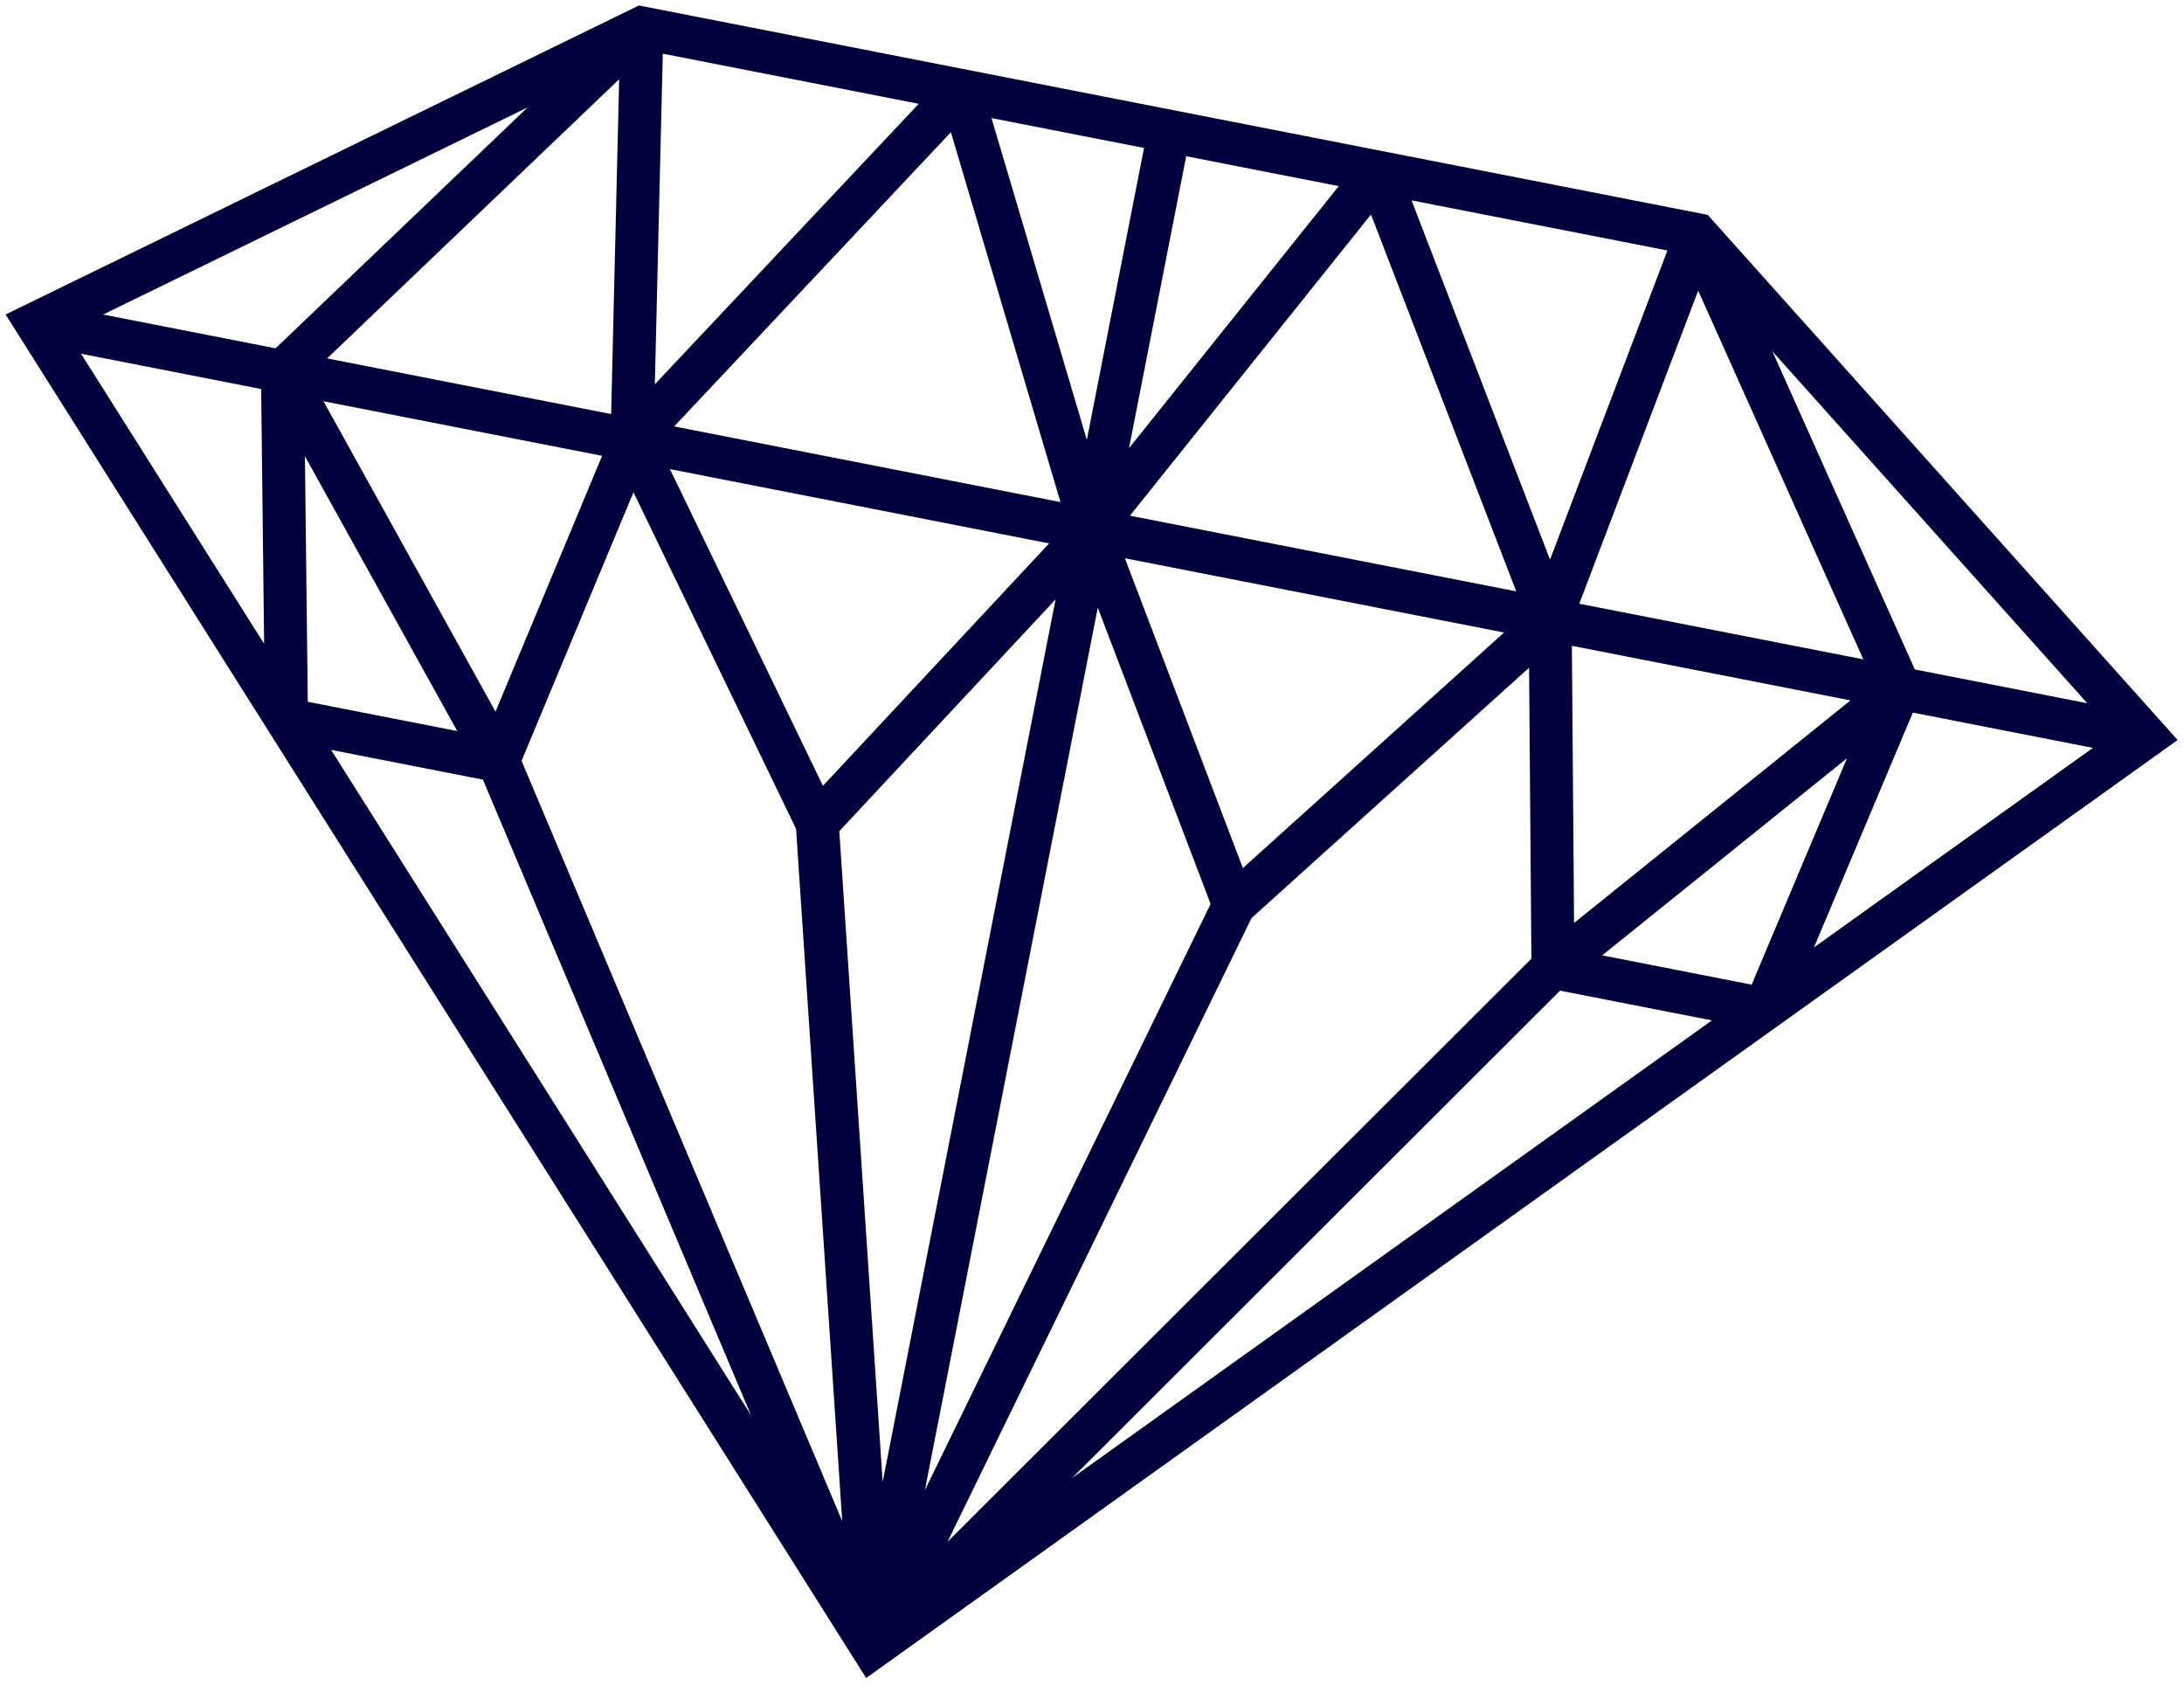 <svg width="149" height="115" viewBox="0 0 149 115" fill="none" xmlns="http://www.w3.org/2000/svg">
<path d="M116.85 15.041C116.85 15.041 116.847 15.038 116.845 15.035L116.508 14.659L43.589 0.373L43.136 0.594C43.136 0.594 43.13 0.597 43.127 0.599L0.382 21.456L59.092 114.482L148.565 50.487L116.85 15.041ZM107.388 62.968L107.239 44.06L126.248 47.785L107.388 62.968ZM126.006 51.735L119.504 67.178L109.306 65.18L126.006 51.735ZM45.706 32.005L71.575 37.074L56.143 53.613L45.706 32.005ZM72.016 40.892L60.219 101.106L57.26 56.707L72.016 40.892ZM74.894 41.456L82.592 61.67L63.097 101.67L74.894 41.456ZM84.793 59.225L76.743 38.086L102.611 43.154L84.793 59.225ZM77.088 35.183L93.534 14.636L103.443 40.346L77.088 35.183ZM45.995 29.092L64.873 9.021L72.35 34.255L45.995 29.092ZM22.069 27.375L41.078 31.099L33.805 48.553L22.069 27.375ZM31.195 49.877L20.998 47.879L20.803 31.126L31.196 49.877L31.195 49.877ZM22.317 24.453L42.242 5.406L41.694 28.249L22.317 24.453ZM43.218 33.584L54.31 56.548L57.459 103.781L35.583 51.909L43.218 33.584ZM85.383 62.635L104.32 45.556L104.476 65.408L64.645 105.188L85.383 62.635ZM107.744 41.189L115.856 19.828L127.121 44.985L107.744 41.189ZM105.749 38.185L96.301 13.67L113.759 17.09L105.747 38.185L105.749 38.185ZM77.026 30.575L80.927 10.659L91.335 12.698L77.025 30.576L77.026 30.575ZM74.148 30.011L67.642 8.055L78.05 10.094L74.148 30.011ZM44.675 26.22L45.217 3.662L62.677 7.082L44.676 26.22L44.675 26.22ZM18.801 23.764L7.036 21.459L35.992 7.33L18.801 23.764ZM17.817 26.541L18.02 43.922L5.53 24.134L17.816 26.541L17.817 26.541ZM32.946 53.19L51.231 96.546L22.588 51.161L32.947 53.19L32.946 53.19ZM106.434 67.588L116.793 69.617L73.14 100.84L106.434 67.588ZM130.501 48.618L142.787 51.025L123.755 64.637L130.5 48.617L130.501 48.618ZM130.637 45.674L120.918 23.968L142.402 47.979L130.637 45.674Z" fill="#00003D"/>
</svg>
